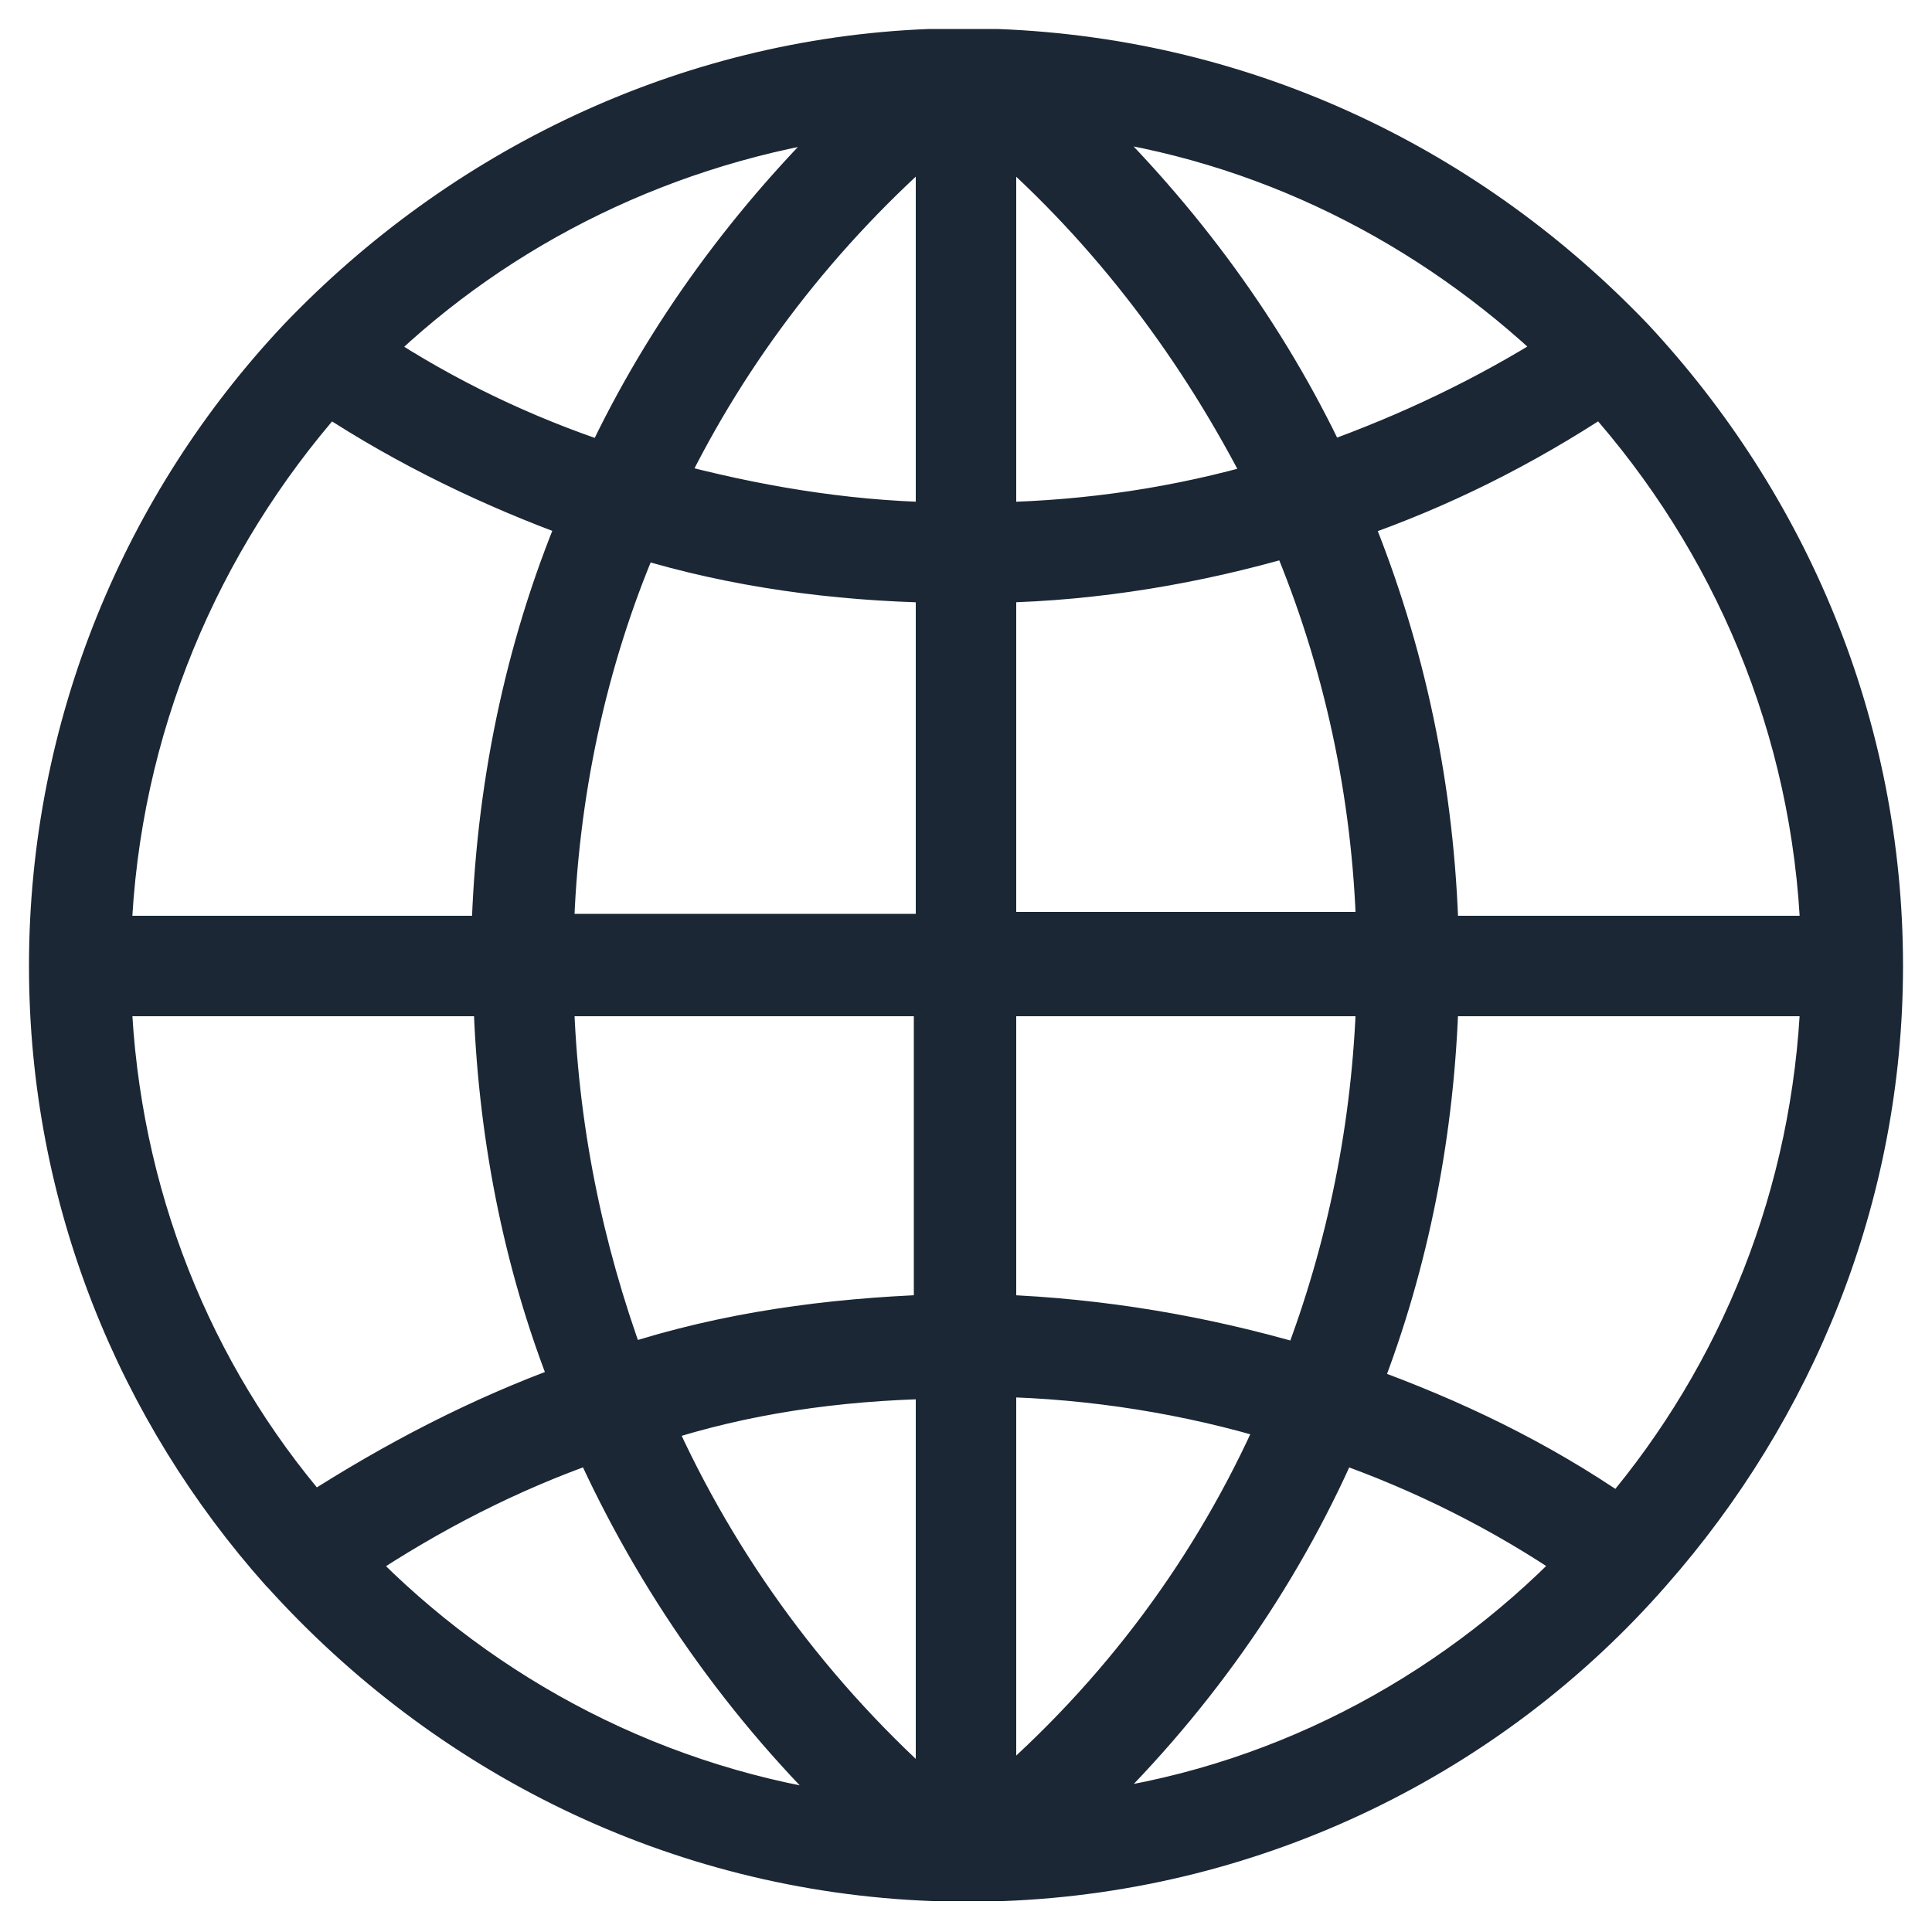 <?xml version="1.0" encoding="utf-8"?>
<!-- Generator: Adobe Illustrator 18.0.0, SVG Export Plug-In . SVG Version: 6.00 Build 0)  -->
<!DOCTYPE svg PUBLIC "-//W3C//DTD SVG 1.1//EN" "http://www.w3.org/Graphics/SVG/1.1/DTD/svg11.dtd">
<svg version="1.1" id="Capa_1" xmlns="http://www.w3.org/2000/svg" xmlns:xlink="http://www.w3.org/1999/xlink" x="0px" y="0px"
	 viewBox="0 0 100 100" enable-background="new 0 0 100 100" xml:space="preserve">
<path fill="#1B2734" stroke="#1B2734" stroke-width="2" stroke-miterlimit="10" d="M85.5,81.4c7.4-8.4,12-19.4,12-31.4
	c0-12.5-4.9-23.9-12.9-32.5l0,0l0,0c-8.4-8.8-19.9-14.5-33-15l0,0h-1c-0.3,0-0.5,0-0.8,0s-0.5,0-0.8,0h-0.9l0,0
	C35.4,3,23.8,8.7,15.4,17.5l0,0l0,0c-8,8.5-12.9,20-12.9,32.5c0,12.1,4.6,23.1,12,31.4l0,0l0.1,0.1c8.4,9.3,20.3,15.4,33.7,15.9l0,0
	h1c0.3,0,0.5,0,0.8,0s0.5,0,0.8,0h1l0,0C65.1,96.9,77.2,90.9,85.5,81.4C85.4,81.5,85.4,81.5,85.5,81.4
	C85.5,81.5,85.5,81.5,85.5,81.4z M5.8,51.6h19.7c0.2,6.9,1.5,13.7,4,20c-4.7,1.7-9.1,4-13.3,6.7C10,71.1,6.2,61.8,5.8,51.6z
	 M17,20.5c4.1,2.7,8.5,4.8,12.9,6.4c-2.8,6.7-4.3,14-4.5,21.5H5.8C6.2,37.7,10.4,28,17,20.5z M94.2,48.4H74.5
	c-0.2-7.5-1.7-14.7-4.5-21.5c4.6-1.6,8.8-3.7,12.9-6.4C89.6,28,93.8,37.7,94.2,48.4z M48.4,27c-4.8-0.1-9.4-0.9-13.9-2.1
	c3.3-6.8,8-12.9,13.9-18C48.4,6.9,48.4,27,48.4,27z M48.4,30.2v18.1H28.7c0.2-7.1,1.7-14.1,4.4-20.4C38,29.4,43.2,30.1,48.4,30.2z
	 M51.6,30.2c5.2-0.1,10.4-1,15.2-2.4c2.7,6.4,4.2,13.3,4.4,20.4H51.6V30.2z M51.6,27V6.9c5.9,5.1,10.5,11.3,13.9,18
	C61,26.2,56.4,26.9,51.6,27z M68.7,23.9c-3.1-6.6-7.5-12.6-12.9-17.8c9.6,1.2,18.2,5.6,24.9,12C76.9,20.5,72.9,22.4,68.7,23.9z
	 M31.3,23.9c-4.2-1.4-8.2-3.3-12-5.8c6.6-6.4,15.3-10.7,24.9-12C38.8,11.3,34.4,17.3,31.3,23.9z M28.7,51.6h19.6V68
	c-5.4,0.2-10.7,0.9-15.9,2.6C30.2,64.6,28.9,58.3,28.7,51.6z M48.4,71.4v21.9c-6.3-5.5-11.2-12.2-14.5-19.6
	C38.5,72.2,43.3,71.5,48.4,71.4z M51.6,93.1V71.3c4.9,0.1,9.9,0.9,14.5,2.3C62.8,81.1,57.9,87.7,51.6,93.1z M51.6,68V51.6h19.6
	c-0.2,6.6-1.5,13-3.8,19C62.3,69.1,57,68.2,51.6,68z M74.5,51.6h19.7C93.8,61.8,90,71.1,83.8,78.4c-4.2-2.9-8.6-5-13.3-6.7
	C73,65.3,74.3,58.5,74.5,51.6z M18.4,80.9c3.9-2.6,8-4.7,12.3-6.2c3.2,7.1,7.8,13.7,13.6,19.2C34.1,92.6,25.1,87.8,18.4,80.9z
	 M55.8,93.8c5.8-5.5,10.4-12,13.5-19.1c4.3,1.5,8.5,3.6,12.3,6.2C74.9,87.8,65.9,92.6,55.8,93.8z"/>
</svg>
